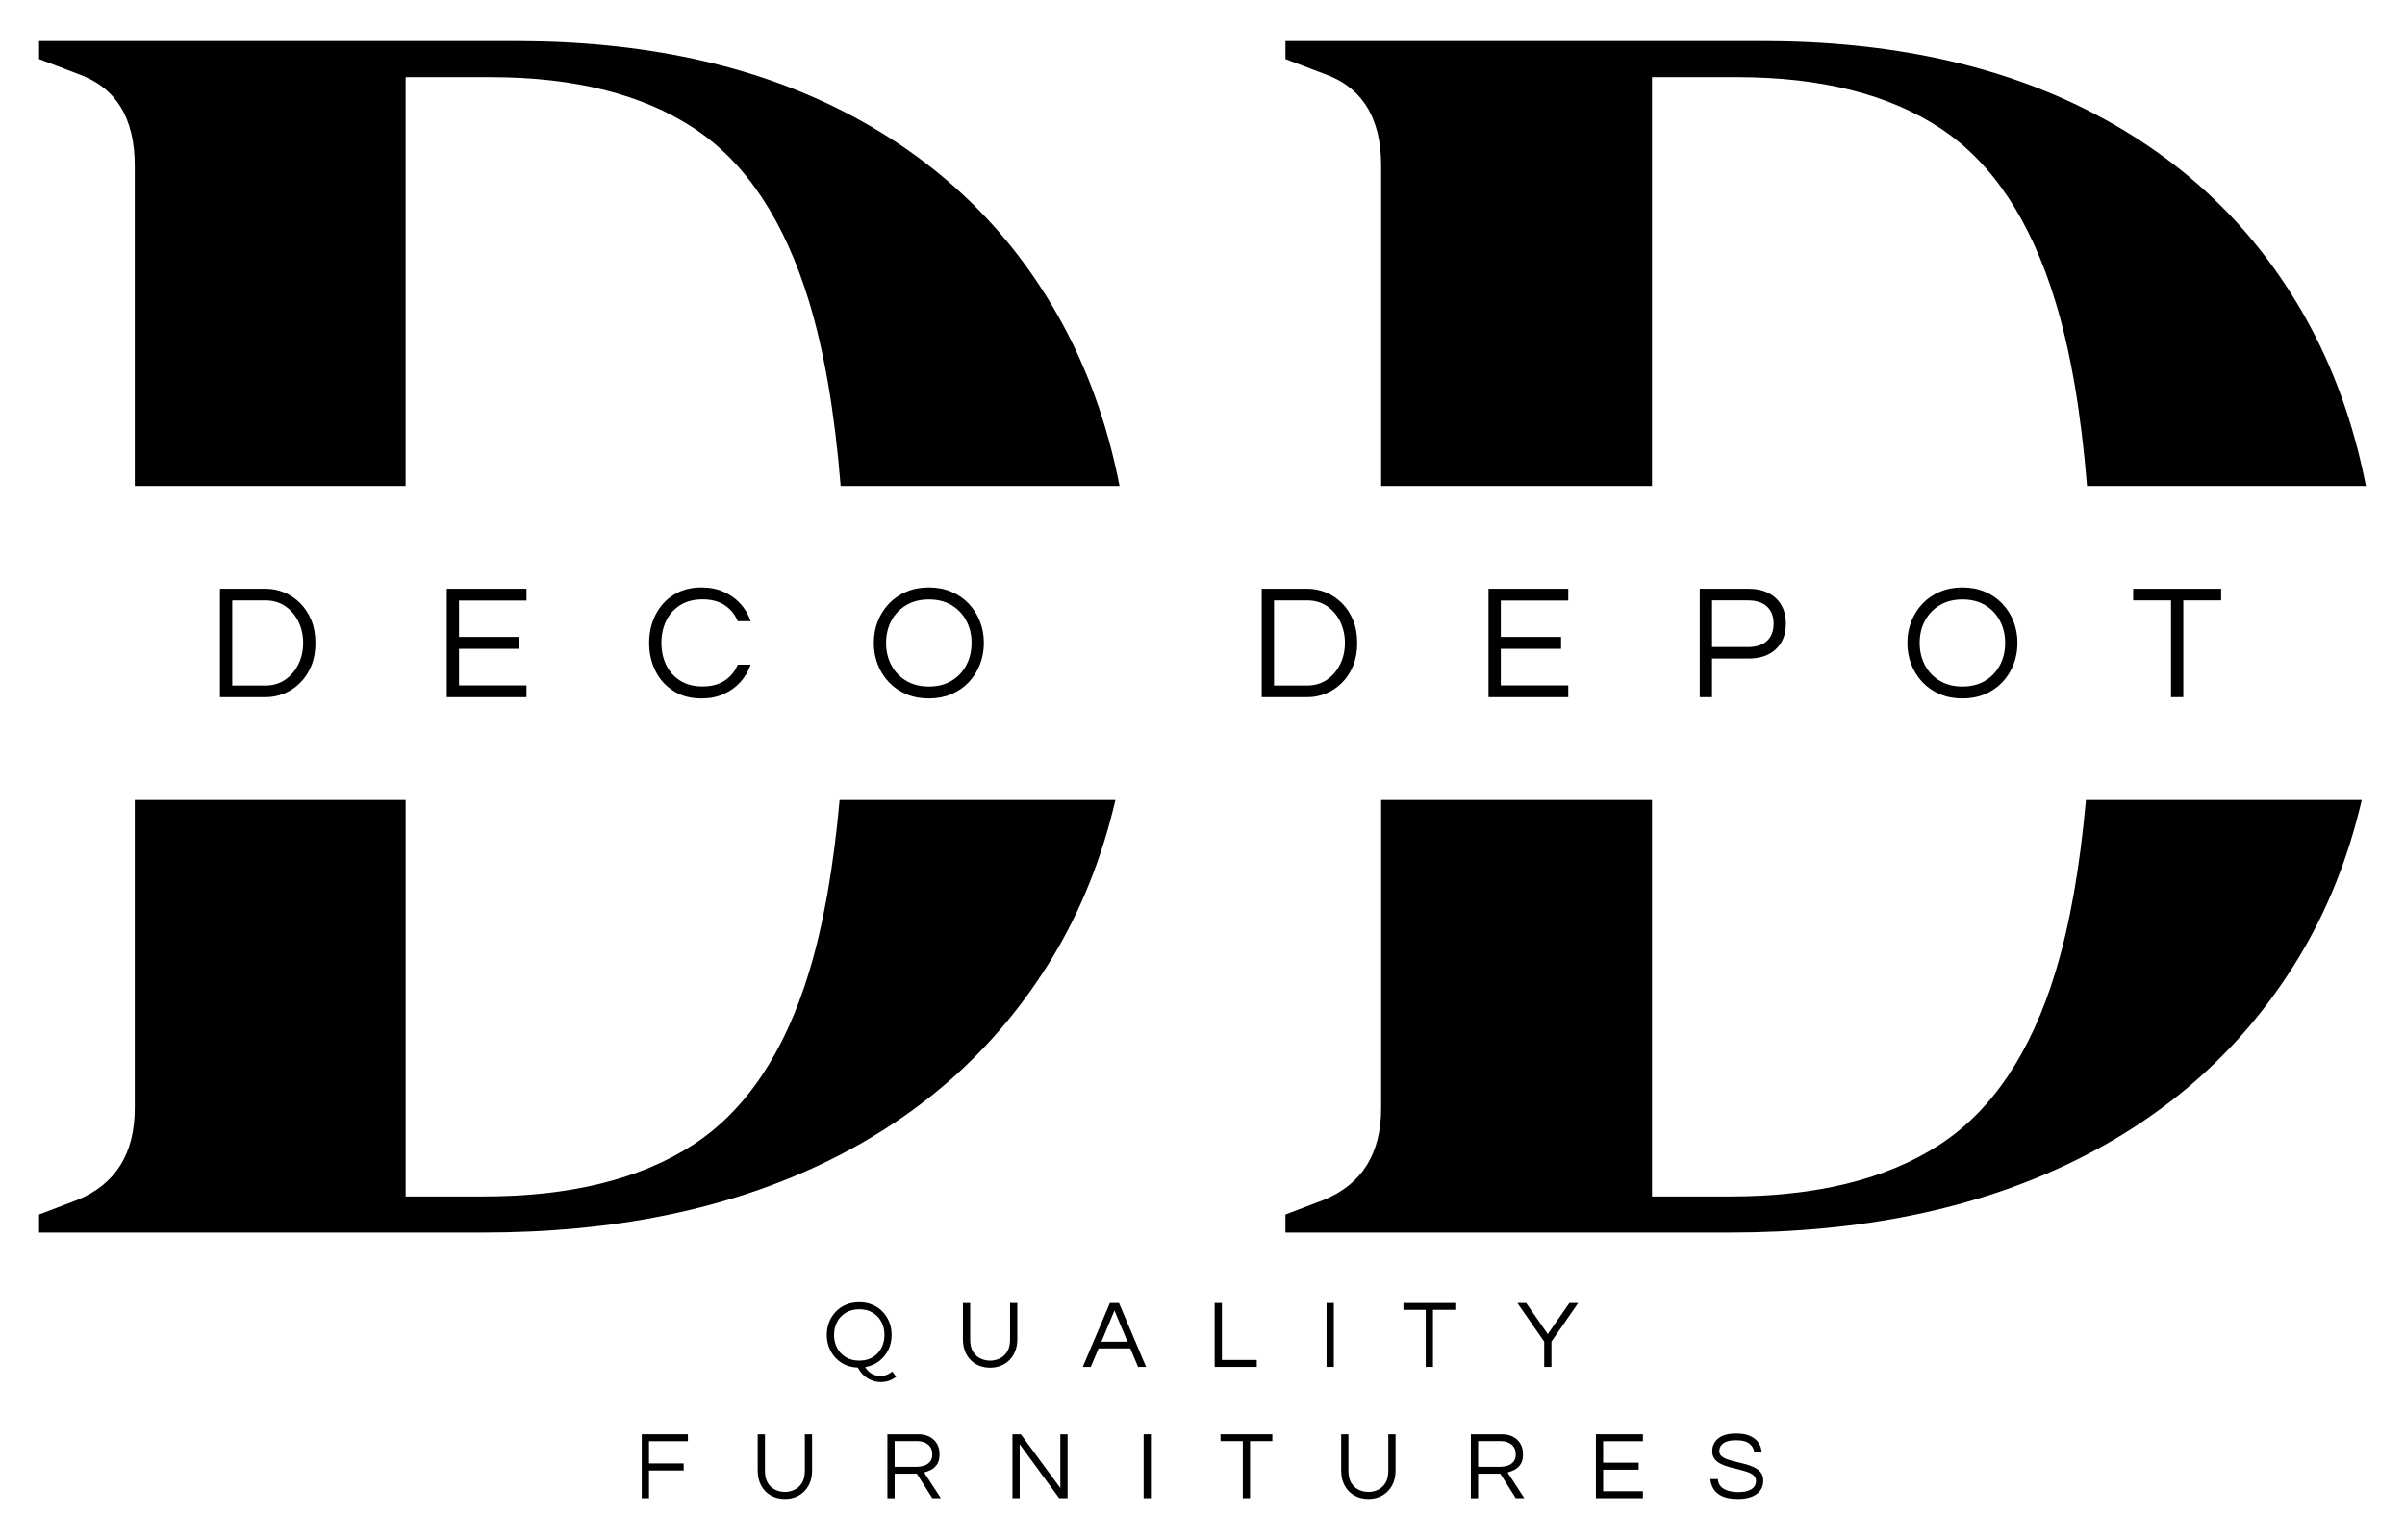 <?xml version="1.0" encoding="utf-8"?>
<!-- Generator: Adobe Illustrator 27.0.0, SVG Export Plug-In . SVG Version: 6.00 Build 0)  -->
<svg version="1.1" id="Layer_1" xmlns="http://www.w3.org/2000/svg" xmlns:xlink="http://www.w3.org/1999/xlink" x="0px" y="0px"
	 viewBox="0 0 1271.05 813.99" style="enable-background:new 0 0 1271.05 813.99;" xml:space="preserve">
<g>
	<g>
		<g>
			<path d="M71.23,87.54v169.32h143.14V40.78h44.85c44.52,0,80.47,9.07,107.83,27.19c27.34,18.14,47.55,48.67,60.6,91.61
				c8,26.36,13.54,58.8,16.63,97.27h147.41c-6.46-32.96-17.23-62.85-32.36-89.64c-26.4-46.75-63.93-82.69-112.6-107.83
				C398.06,34.26,340,21.69,272.58,21.69H20.66v9.54l20.04,7.64C61.05,45.88,71.23,62.11,71.23,87.54z"/>
			<path d="M729.94,87.54v169.32h143.14V40.78h44.85c44.52,0,80.47,9.07,107.83,27.19c27.34,18.14,47.55,48.67,60.6,91.61
				c8,26.36,13.54,58.8,16.63,97.27h147.41c-6.46-32.96-17.23-62.85-32.36-89.64c-26.4-46.75-63.93-82.69-112.6-107.83
				c-48.67-25.13-106.73-37.7-174.15-37.7H679.37v9.54l20.04,7.64C719.76,45.88,729.94,62.11,729.94,87.54z"/>
			<path d="M1102.43,422.84c-3.18,35.63-8.53,65.91-16.07,90.76c-13.05,42.95-33.57,73.49-61.55,91.61
				c-28,18.14-64.89,27.19-110.69,27.19h-41.03V422.84H729.94v162.81c0,24.18-10.18,40.4-30.54,48.66l-20.04,7.64v9.54h234.74
				c69.33,0,129.62-12.4,180.83-37.21c51.2-24.81,91.13-60.75,119.76-107.83c15.24-25.07,26.39-52.96,33.51-83.62H1102.43z"/>
			<path d="M443.72,422.84c-3.18,35.63-8.53,65.91-16.07,90.76c-13.05,42.95-33.57,73.49-61.55,91.61
				c-28,18.14-64.89,27.19-110.69,27.19h-41.03V422.84H71.23v162.81c0,24.18-10.18,40.4-30.54,48.66l-20.04,7.64v9.54H255.4
				c69.33,0,129.62-12.4,180.83-37.21c51.2-24.81,91.13-60.75,119.76-107.83c15.24-25.07,26.39-52.96,33.51-83.62H443.72z"/>
		</g>
		<g>
			<path d="M116.25,368.49V311.2h24.15c3.4,0,6.68,0.65,9.82,1.95c3.14,1.3,5.96,3.19,8.44,5.67c2.48,2.48,4.44,5.48,5.89,9
				c1.44,3.52,2.16,7.53,2.16,12.03c0,4.5-0.72,8.51-2.16,12.03c-1.44,3.52-3.4,6.52-5.89,9c-2.48,2.48-5.29,4.37-8.44,5.67
				c-3.14,1.3-6.42,1.95-9.82,1.95H116.25z M122.74,362.35h17.39c4.1,0,7.65-1.04,10.65-3.12c3-2.08,5.32-4.82,6.97-8.22
				c1.64-3.4,2.47-7.13,2.47-11.17c0-4.1-0.82-7.84-2.47-11.25s-3.97-6.13-6.97-8.18c-3-2.05-6.55-3.07-10.65-3.07h-17.39V362.35z"
				/>
			<path d="M236.11,368.49V311.2h42.15v6.23H242.6v19.21h31.85v6.32H242.6v19.3h35.65v6.23H236.11z"/>
			<path d="M370.77,369.18c-5.71,0-10.65-1.31-14.8-3.94c-4.15-2.62-7.34-6.16-9.56-10.6c-2.22-4.44-3.33-9.37-3.33-14.8
				c0-5.42,1.11-10.35,3.33-14.8c2.22-4.44,5.41-7.98,9.56-10.6c4.15-2.63,9.09-3.94,14.8-3.94c4.33,0,8.22,0.76,11.68,2.29
				c3.46,1.53,6.4,3.62,8.83,6.27c2.42,2.65,4.24,5.74,5.45,9.26h-6.84c-1.44-3.52-3.72-6.32-6.84-8.4s-7.04-3.12-11.77-3.12
				c-4.62,0-8.56,1.03-11.81,3.07c-3.26,2.05-5.73,4.8-7.4,8.26c-1.68,3.46-2.51,7.35-2.51,11.68c0,4.27,0.83,8.15,2.51,11.64
				c1.67,3.49,4.14,6.26,7.4,8.31c3.26,2.05,7.2,3.07,11.81,3.07c4.73,0,8.65-1.04,11.77-3.12s5.4-4.87,6.84-8.39h6.84
				c-1.21,3.46-3.03,6.53-5.45,9.22c-2.42,2.68-5.37,4.79-8.83,6.32C378.99,368.42,375.1,369.18,370.77,369.18z"/>
			<path d="M490.89,369.18c-4.33,0-8.28-0.75-11.86-2.25c-3.58-1.5-6.65-3.61-9.22-6.32c-2.57-2.71-4.55-5.84-5.93-9.39
				c-1.38-3.55-2.07-7.34-2.07-11.38c0-4.1,0.69-7.9,2.07-11.42c1.38-3.52,3.36-6.64,5.93-9.35c2.57-2.71,5.64-4.82,9.22-6.32
				c3.57-1.5,7.53-2.25,11.86-2.25c4.33,0,8.28,0.75,11.86,2.25c3.57,1.5,6.65,3.61,9.22,6.32c2.57,2.71,4.54,5.83,5.93,9.35
				c1.38,3.52,2.08,7.33,2.08,11.42c0,4.04-0.69,7.83-2.08,11.38c-1.38,3.55-3.36,6.68-5.93,9.39c-2.57,2.71-5.64,4.82-9.22,6.32
				C499.16,368.43,495.21,369.18,490.89,369.18z M490.89,362.87c4.67,0,8.7-1.02,12.07-3.07c3.38-2.05,5.97-4.82,7.79-8.31
				c1.82-3.49,2.73-7.37,2.73-11.64c0-4.33-0.91-8.22-2.73-11.68c-1.82-3.46-4.41-6.22-7.79-8.26c-3.38-2.05-7.4-3.07-12.07-3.07
				c-4.62,0-8.63,1.03-12.03,3.07c-3.4,2.05-6.01,4.8-7.83,8.26c-1.82,3.46-2.73,7.35-2.73,11.68c0,4.27,0.91,8.15,2.73,11.64
				s4.43,6.26,7.83,8.31C482.26,361.84,486.27,362.87,490.89,362.87z"/>
			<path d="M666.83,368.49V311.2h24.15c3.4,0,6.68,0.65,9.82,1.95c3.14,1.3,5.96,3.19,8.44,5.67c2.48,2.48,4.44,5.48,5.89,9
				c1.44,3.52,2.16,7.53,2.16,12.03c0,4.5-0.72,8.51-2.16,12.03c-1.45,3.52-3.41,6.52-5.89,9c-2.48,2.48-5.3,4.37-8.44,5.67
				c-3.14,1.3-6.42,1.95-9.82,1.95H666.83z M673.32,362.35h17.39c4.09,0,7.64-1.04,10.64-3.12c3-2.08,5.32-4.82,6.97-8.22
				c1.64-3.4,2.47-7.13,2.47-11.17c0-4.1-0.82-7.84-2.47-11.25c-1.64-3.4-3.97-6.13-6.97-8.18c-3-2.05-6.55-3.07-10.64-3.07h-17.39
				V362.35z"/>
			<path d="M786.69,368.49V311.2h42.15v6.23h-35.65v19.21h31.85v6.32h-31.85v19.3h35.65v6.23H786.69z"/>
			<path d="M898.32,368.49V311.2h25.79c6.11,0,10.93,1.66,14.45,4.98c3.52,3.32,5.28,7.8,5.28,13.46s-1.76,10.14-5.28,13.46
				c-3.52,3.32-8.34,4.98-14.45,4.98h-19.3v20.42H898.32z M904.82,342.01h18.87c4.5,0,7.9-1.1,10.21-3.29
				c2.31-2.19,3.46-5.22,3.46-9.09c0-3.81-1.15-6.81-3.46-9c-2.31-2.19-5.71-3.29-10.21-3.29h-18.87V342.01z"/>
			<path d="M1037.14,369.18c-4.33,0-8.28-0.75-11.86-2.25c-3.58-1.5-6.65-3.61-9.22-6.32c-2.57-2.71-4.54-5.84-5.93-9.39
				c-1.38-3.55-2.08-7.34-2.08-11.38c0-4.1,0.69-7.9,2.08-11.42c1.38-3.52,3.36-6.64,5.93-9.35c2.57-2.71,5.64-4.82,9.22-6.32
				c3.58-1.5,7.53-2.25,11.86-2.25c4.33,0,8.28,0.75,11.86,2.25c3.58,1.5,6.65,3.61,9.22,6.32c2.57,2.71,4.54,5.83,5.93,9.35
				c1.38,3.52,2.08,7.33,2.08,11.42c0,4.04-0.69,7.83-2.08,11.38c-1.38,3.55-3.36,6.68-5.93,9.39c-2.57,2.71-5.64,4.82-9.22,6.32
				S1041.46,369.18,1037.14,369.18z M1037.14,362.87c4.67,0,8.7-1.02,12.07-3.07c3.37-2.05,5.97-4.82,7.79-8.31
				s2.73-7.37,2.73-11.64c0-4.33-0.91-8.22-2.73-11.68c-1.82-3.46-4.41-6.22-7.79-8.26c-3.38-2.05-7.4-3.07-12.07-3.07
				c-4.62,0-8.63,1.03-12.03,3.07c-3.4,2.05-6.01,4.8-7.83,8.26c-1.82,3.46-2.73,7.35-2.73,11.68c0,4.27,0.91,8.15,2.73,11.64
				c1.82,3.49,4.43,6.26,7.83,8.31C1028.51,361.84,1032.52,362.87,1037.14,362.87z"/>
			<path d="M1147.39,368.49v-51.15h-19.99v-6.14h46.47v6.14h-19.99v51.15H1147.39z"/>
		</g>
	</g>
	<g>
		<g>
			<path d="M465.39,730.5c-1.67,0-3.28-0.32-4.85-0.97c-1.57-0.65-2.96-1.55-4.19-2.7c-1.22-1.16-2.21-2.48-2.96-3.98
				c-3.27-0.1-6.13-0.94-8.6-2.5c-2.47-1.57-4.39-3.63-5.77-6.2c-1.38-2.57-2.07-5.42-2.07-8.55c0-2.42,0.41-4.66,1.22-6.74
				s1.98-3.91,3.5-5.51c1.51-1.6,3.32-2.84,5.43-3.72c2.11-0.88,4.44-1.33,6.99-1.33s4.88,0.44,6.99,1.33
				c2.11,0.89,3.92,2.13,5.43,3.72c1.51,1.6,2.68,3.44,3.5,5.51c0.82,2.07,1.22,4.32,1.22,6.74c0,2.86-0.58,5.48-1.76,7.88
				c-1.17,2.4-2.81,4.4-4.9,6c-2.09,1.6-4.53,2.64-7.32,3.11c0.34,0.61,0.85,1.28,1.53,2.01c0.68,0.73,1.57,1.35,2.65,1.86
				c1.09,0.51,2.42,0.77,3.98,0.77c1.22,0,2.34-0.2,3.34-0.61c1-0.41,1.95-0.97,2.83-1.68l2.04,2.75c-1.19,0.95-2.46,1.66-3.8,2.12
				C468.52,730.27,467.03,730.5,465.39,730.5z M454.12,719.17c2.76,0,5.13-0.6,7.12-1.81c1.99-1.21,3.52-2.84,4.59-4.9
				c1.07-2.06,1.61-4.35,1.61-6.86c0-2.55-0.54-4.85-1.61-6.89c-1.07-2.04-2.6-3.66-4.59-4.87c-1.99-1.21-4.36-1.81-7.12-1.81
				c-2.72,0-5.09,0.6-7.09,1.81c-2.01,1.21-3.55,2.83-4.62,4.87c-1.07,2.04-1.61,4.34-1.61,6.89c0,2.52,0.54,4.8,1.61,6.86
				c1.07,2.06,2.61,3.69,4.62,4.9C449.03,718.57,451.39,719.17,454.12,719.17z"/>
			<path d="M523.26,722.9c-2.79,0-5.26-0.62-7.43-1.86c-2.16-1.24-3.85-2.98-5.08-5.23c-1.22-2.25-1.84-4.87-1.84-7.86v-19.24h3.83
				v19.34c0,2.62,0.5,4.74,1.51,6.38c1,1.63,2.31,2.83,3.93,3.6c1.62,0.77,3.31,1.15,5.08,1.15c1.8,0,3.5-0.38,5.1-1.15
				c1.6-0.76,2.91-1.96,3.93-3.6c1.02-1.63,1.53-3.76,1.53-6.38v-19.34h3.83v19.24c0,2.96-0.61,5.56-1.84,7.81
				c-1.22,2.25-2.92,4-5.08,5.26C528.58,722.27,526.09,722.9,523.26,722.9z"/>
			<path d="M572.25,722.49l14.34-33.78h4.8l14.34,33.78h-4.24l-4.13-9.8h-16.74l-4.13,9.8H572.25z M582.1,709.17h13.78l-6.89-16.48
				L582.1,709.17z"/>
			<path d="M641.96,722.49v-33.78h3.83v30.11h18.42v3.67H641.96z"/>
			<path d="M701.1,722.49v-33.78h3.83v33.78H701.1z"/>
			<path d="M753.51,722.49v-30.16h-11.79v-3.62h27.4v3.62h-11.79v30.16H753.51z"/>
			<path d="M816.12,722.49v-13.37l-14.19-20.41h4.65l11.43,16.43l11.43-16.43h4.64l-14.13,20.41v13.37H816.12z"/>
		</g>
		<g>
			<path d="M339.17,791.89v-33.78h24.39v3.67H343v11.74h18.32v3.72H343v14.65H339.17z"/>
			<path d="M414.8,792.3c-2.79,0-5.27-0.62-7.43-1.86c-2.16-1.24-3.85-2.98-5.08-5.23s-1.84-4.87-1.84-7.86v-19.24h3.83v19.34
				c0,2.62,0.5,4.74,1.51,6.38c1,1.63,2.31,2.83,3.93,3.6c1.62,0.77,3.31,1.15,5.08,1.15c1.8,0,3.5-0.38,5.1-1.15
				c1.6-0.76,2.91-1.96,3.93-3.6c1.02-1.63,1.53-3.76,1.53-6.38v-19.34h3.83v19.24c0,2.96-0.61,5.56-1.84,7.81
				c-1.22,2.25-2.92,4-5.08,5.26S417.62,792.3,414.8,792.3z"/>
			<path d="M468.99,791.89v-33.78h16.18c3.47,0,6.23,0.95,8.29,2.86c2.06,1.91,3.09,4.47,3.09,7.71c0,2.18-0.42,3.91-1.25,5.21
				c-0.83,1.29-1.88,2.27-3.14,2.93c-1.26,0.66-2.52,1.15-3.78,1.45l8.88,13.63h-4.54l-8.16-12.96h-11.74v12.96H468.99z
				 M472.82,775.3h11.69c1.22,0,2.47-0.19,3.72-0.56c1.26-0.38,2.32-1.05,3.19-2.02c0.87-0.97,1.3-2.32,1.3-4.06
				c0-2.14-0.73-3.83-2.19-5.08c-1.46-1.24-3.4-1.86-5.82-1.86h-11.89V775.3z"/>
			<path d="M535.08,791.89v-33.78h4.44l20.87,28.42v-28.42h3.83v33.78h-4.44l-20.87-28.53v28.53H535.08z"/>
			<path d="M604.42,791.89v-33.78h3.83v33.78H604.42z"/>
			<path d="M656.83,791.89v-30.16h-11.79v-3.62h27.4v3.62h-11.79v30.16H656.83z"/>
			<path d="M723.17,792.3c-2.79,0-5.27-0.62-7.43-1.86c-2.16-1.24-3.85-2.98-5.08-5.23s-1.84-4.87-1.84-7.86v-19.24h3.83v19.34
				c0,2.62,0.5,4.74,1.51,6.38c1,1.63,2.31,2.83,3.93,3.6c1.62,0.77,3.31,1.15,5.08,1.15c1.8,0,3.5-0.38,5.1-1.15
				c1.6-0.76,2.91-1.96,3.93-3.6c1.02-1.63,1.53-3.76,1.53-6.38v-19.34h3.83v19.24c0,2.96-0.61,5.56-1.84,7.81
				c-1.22,2.25-2.92,4-5.08,5.26S725.99,792.3,723.17,792.3z"/>
			<path d="M777.36,791.89v-33.78h16.18c3.47,0,6.23,0.95,8.29,2.86c2.06,1.91,3.09,4.47,3.09,7.71c0,2.18-0.42,3.91-1.25,5.21
				c-0.83,1.29-1.88,2.27-3.14,2.93c-1.26,0.66-2.52,1.15-3.78,1.45l8.88,13.63h-4.54l-8.16-12.96h-11.74v12.96H777.36z
				 M781.19,775.3h11.69c1.22,0,2.47-0.19,3.72-0.56c1.26-0.38,2.32-1.05,3.19-2.02c0.87-0.97,1.3-2.32,1.3-4.06
				c0-2.14-0.73-3.83-2.19-5.08c-1.46-1.24-3.4-1.86-5.82-1.86h-11.89V775.3z"/>
			<path d="M843.44,791.89v-33.78h24.85v3.67h-21.02v11.33h18.78v3.72h-18.78v11.38h21.02v3.67H843.44z"/>
			<path d="M918.51,792.3c-3.34,0-6.04-0.45-8.11-1.35c-2.07-0.9-3.63-2.15-4.67-3.75s-1.64-3.4-1.81-5.41h3.98
				c0.1,1.63,0.65,2.95,1.63,3.96c0.99,1,2.29,1.74,3.9,2.22c1.62,0.47,3.39,0.71,5.33,0.71c2.86,0,5.12-0.5,6.79-1.51
				c1.67-1,2.5-2.49,2.5-4.46c0-1.19-0.42-2.15-1.25-2.89c-0.83-0.73-1.94-1.33-3.32-1.81c-1.38-0.48-2.89-0.91-4.52-1.3
				c-1.63-0.39-3.28-0.81-4.93-1.25c-1.65-0.44-3.16-1-4.54-1.68c-1.38-0.68-2.48-1.56-3.32-2.63c-0.83-1.07-1.25-2.44-1.25-4.11
				c0-2.76,1.06-5,3.19-6.74c2.13-1.73,5.3-2.6,9.52-2.6c2.99,0,5.46,0.45,7.4,1.35c1.94,0.9,3.39,2.08,4.36,3.55
				c0.97,1.46,1.51,3.05,1.61,4.74h-3.93c-0.2-1.7-1.05-3.14-2.55-4.31c-1.5-1.17-3.8-1.76-6.89-1.76c-1.91,0-3.45,0.19-4.64,0.56
				c-1.19,0.38-2.1,0.86-2.73,1.46c-0.63,0.6-1.06,1.22-1.28,1.86c-0.22,0.65-0.33,1.26-0.33,1.84c0,1.12,0.41,2.03,1.25,2.73
				c0.83,0.7,1.94,1.28,3.32,1.74c1.38,0.46,2.9,0.88,4.57,1.25c1.67,0.38,3.33,0.79,4.98,1.25c1.65,0.46,3.17,1.04,4.54,1.73
				c1.38,0.7,2.48,1.59,3.32,2.68c0.83,1.09,1.25,2.48,1.25,4.18c0,3.13-1.19,5.54-3.57,7.22
				C925.92,791.45,922.66,792.3,918.51,792.3z"/>
		</g>
	</g>
</g>
</svg>
